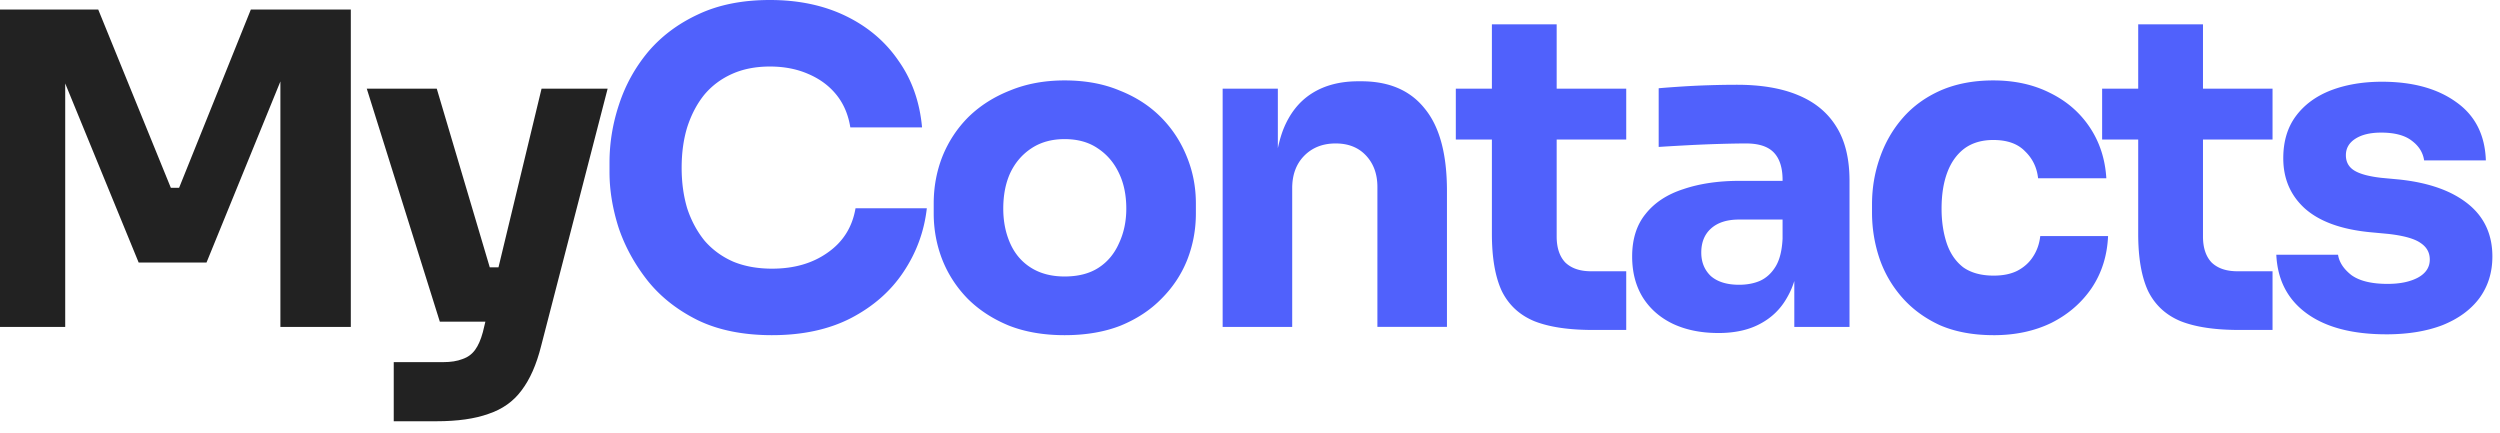 <svg width="202" height="35" fill="none" xmlns="http://www.w3.org/2000/svg"><path d="M62.384 27.082c-2.318 0-4.309-.398-5.971-1.194-1.663-.82-3.021-1.885-4.074-3.196-1.054-1.335-1.838-2.763-2.353-4.285-.492-1.546-.738-3.044-.738-4.496v-.773c0-1.592.258-3.161.773-4.707.515-1.569 1.3-2.986 2.353-4.25 1.077-1.265 2.424-2.272 4.039-3.021C58.052.386 59.984 0 62.208 0c2.318 0 4.367.433 6.147 1.3 1.78.867 3.196 2.072 4.25 3.618 1.077 1.522 1.709 3.313 1.897 5.374h-5.796c-.164-1.03-.539-1.909-1.124-2.634-.585-.726-1.347-1.288-2.283-1.686-.913-.398-1.944-.597-3.091-.597-1.147 0-2.166.199-3.056.597-.89.398-1.639.96-2.248 1.686-.585.726-1.042 1.592-1.37 2.599-.304.984-.457 2.084-.457 3.302 0 1.194.152 2.295.457 3.302.328.984.796 1.85 1.405 2.599.632.726 1.405 1.288 2.318 1.686.913.375 1.955.562 3.126.562 1.78 0 3.278-.433 4.496-1.3 1.241-.866 1.99-2.061 2.248-3.583h5.761c-.211 1.873-.843 3.595-1.897 5.163-1.03 1.546-2.447 2.787-4.25 3.723-1.78.913-3.899 1.37-6.358 1.37ZM86.017 27.082c-1.686 0-3.185-.258-4.496-.773-1.311-.539-2.424-1.265-3.337-2.178-.89-.913-1.569-1.955-2.037-3.126-.468-1.194-.703-2.447-.703-3.759v-.808c0-1.335.234-2.599.703-3.793.492-1.218 1.194-2.283 2.108-3.196.937-.913 2.061-1.627 3.372-2.143 1.311-.538 2.775-.808 4.391-.808 1.663 0 3.138.269 4.426.808 1.311.515 2.424 1.23 3.337 2.143.913.913 1.616 1.979 2.108 3.196.492 1.194.738 2.459.738 3.793v.808c0 1.311-.234 2.564-.703 3.759-.468 1.171-1.159 2.213-2.072 3.126-.89.913-1.99 1.639-3.302 2.178-1.311.515-2.822.773-4.531.773Zm0-4.742c1.101 0 2.014-.234 2.74-.703.726-.468 1.276-1.124 1.651-1.967.398-.843.597-1.78.597-2.81 0-1.101-.199-2.061-.597-2.88-.398-.843-.972-1.51-1.721-2.002-.726-.492-1.616-.738-2.67-.738-1.03 0-1.92.246-2.67.738-.749.492-1.323 1.159-1.721 2.002-.375.82-.562 1.78-.562 2.88 0 1.03.187 1.967.562 2.81.375.843.937 1.499 1.686 1.967.749.468 1.651.703 2.705.703ZM98.79 26.415V7.166h4.46v8.255h-.316c0-1.967.246-3.606.738-4.918.515-1.311 1.288-2.295 2.318-2.951 1.031-.656 2.283-.984 3.759-.984h.246c2.248 0 3.957.738 5.128 2.213 1.194 1.452 1.791 3.665 1.791 6.639v10.994h-5.62V15.104c0-1.03-.304-1.873-.913-2.529-.609-.656-1.428-.984-2.459-.984-1.054 0-1.908.34-2.564 1.019-.632.656-.948 1.522-.948 2.599v11.205h-5.62ZM128.695 26.66c-1.944 0-3.513-.234-4.707-.703-1.195-.492-2.073-1.3-2.635-2.424-.538-1.147-.808-2.693-.808-4.637V1.967h5.234v17.141c0 .913.234 1.616.703 2.107.491.468 1.182.703 2.072.703h2.845v4.742h-2.704Zm-11.065-15.385V7.166h13.769v4.11H117.63ZM144.98 26.415v-5.69h-.948V14.542c0-.984-.234-1.721-.703-2.213-.468-.492-1.217-.738-2.248-.738-.515 0-1.194.012-2.037.035-.843.023-1.709.059-2.599.105-.89.047-1.698.094-2.424.141v-4.742c.539-.047 1.171-.094 1.897-.141.726-.047 1.475-.082 2.248-.105a72.146 72.146 0 0 1 2.178-.035c1.967 0 3.618.281 4.952.843 1.359.562 2.389 1.417 3.091 2.564.703 1.124 1.054 2.576 1.054 4.356v11.802h-4.461Zm-6.147.492c-1.381 0-2.599-.246-3.653-.738-1.03-.492-1.838-1.194-2.423-2.108-.586-.937-.879-2.049-.879-3.337 0-1.405.363-2.553 1.089-3.442.726-.913 1.745-1.581 3.056-2.002 1.312-.445 2.822-.667 4.531-.667h4.11v3.126h-4.145c-.983 0-1.744.246-2.283.738-.515.468-.773 1.112-.773 1.932 0 .773.258 1.405.773 1.897.539.468 1.3.703 2.283.703.633 0 1.195-.105 1.686-.316.516-.234.937-.621 1.265-1.159.328-.539.515-1.288.562-2.248l1.335 1.405c-.117 1.335-.445 2.459-.984 3.372-.515.913-1.241 1.616-2.178 2.108-.913.492-2.037.738-3.372.738ZM161.094 27.082c-1.662 0-3.114-.269-4.355-.808-1.218-.562-2.237-1.311-3.056-2.248-.82-.937-1.429-1.99-1.827-3.161-.398-1.194-.597-2.424-.597-3.688v-.667c0-1.311.211-2.564.632-3.759.422-1.218 1.042-2.295 1.862-3.232.82-.937 1.838-1.674 3.056-2.213 1.241-.538 2.658-.808 4.25-.808 1.733 0 3.267.34 4.602 1.019 1.334.656 2.4 1.581 3.196 2.775.796 1.194 1.241 2.564 1.335 4.11h-5.515c-.094-.866-.445-1.592-1.054-2.178-.585-.609-1.44-.913-2.564-.913-.937 0-1.721.234-2.353.703-.609.468-1.066 1.112-1.37 1.932-.305.82-.457 1.791-.457 2.915 0 1.03.141 1.967.422 2.81.281.82.726 1.464 1.334 1.932.633.445 1.452.667 2.459.667.75 0 1.382-.129 1.897-.386.539-.281.96-.656 1.264-1.124.328-.492.527-1.054.598-1.686h5.479c-.07 1.592-.515 2.997-1.335 4.215-.819 1.194-1.908 2.131-3.266 2.81-1.358.656-2.904.984-4.637.984ZM180.917 26.66c-1.944 0-3.513-.234-4.707-.703-1.195-.492-2.073-1.3-2.635-2.424-.538-1.147-.808-2.693-.808-4.637V1.967h5.234v17.141c0 .913.234 1.616.703 2.107.491.468 1.182.703 2.072.703h2.845v4.742h-2.704Zm-11.065-15.385V7.166h13.769v4.11h-13.769ZM192.813 27.012c-2.74 0-4.882-.562-6.428-1.686-1.545-1.124-2.365-2.705-2.459-4.742h4.988c.094.609.457 1.159 1.089 1.651.656.468 1.628.703 2.916.703.983 0 1.791-.164 2.423-.492.656-.351.984-.843.984-1.475 0-.562-.246-1.007-.738-1.335-.492-.351-1.37-.597-2.634-.738l-1.511-.141c-2.318-.234-4.063-.878-5.233-1.932-1.148-1.054-1.722-2.4-1.722-4.039 0-1.358.34-2.494 1.019-3.407.679-.913 1.616-1.604 2.81-2.072 1.218-.468 2.599-.703 4.145-.703 2.482 0 4.484.55 6.006 1.651 1.523 1.077 2.319 2.646 2.389 4.707h-4.988c-.093-.632-.421-1.159-.983-1.581-.562-.445-1.394-.667-2.494-.667-.867 0-1.558.164-2.073.492-.515.328-.772.773-.772 1.335 0 .539.222.948.667 1.229.445.281 1.171.48 2.178.597l1.51.141c2.365.258 4.204.913 5.515 1.967 1.311 1.054 1.967 2.47 1.967 4.25 0 1.288-.351 2.412-1.054 3.372-.702.937-1.698 1.663-2.986 2.178-1.287.492-2.798.738-4.531.738Z" fill="#5061FC"/><path d="M0 26.415V.773h7.938l5.866 14.402h.667L20.267.773h8.079v25.642h-5.69V4.531l.808.07-6.779 16.614h-5.48L4.391 4.601l.878-.07v21.883H0ZM31.814 34.037v-4.777h4.004c.609 0 1.124-.082 1.546-.246.421-.141.761-.386 1.019-.738.258-.351.468-.831.632-1.44l4.742-19.67h5.339l-5.374 20.794c-.375 1.499-.902 2.693-1.581 3.583-.656.89-1.546 1.522-2.67 1.897-1.101.398-2.506.597-4.215.597h-3.442Zm6.042-8.044v-4.391h4.075v4.391h-4.075Zm-2.318 0L29.636 7.166h5.655l5.585 18.827h-5.339Z" fill="#222"/></svg>